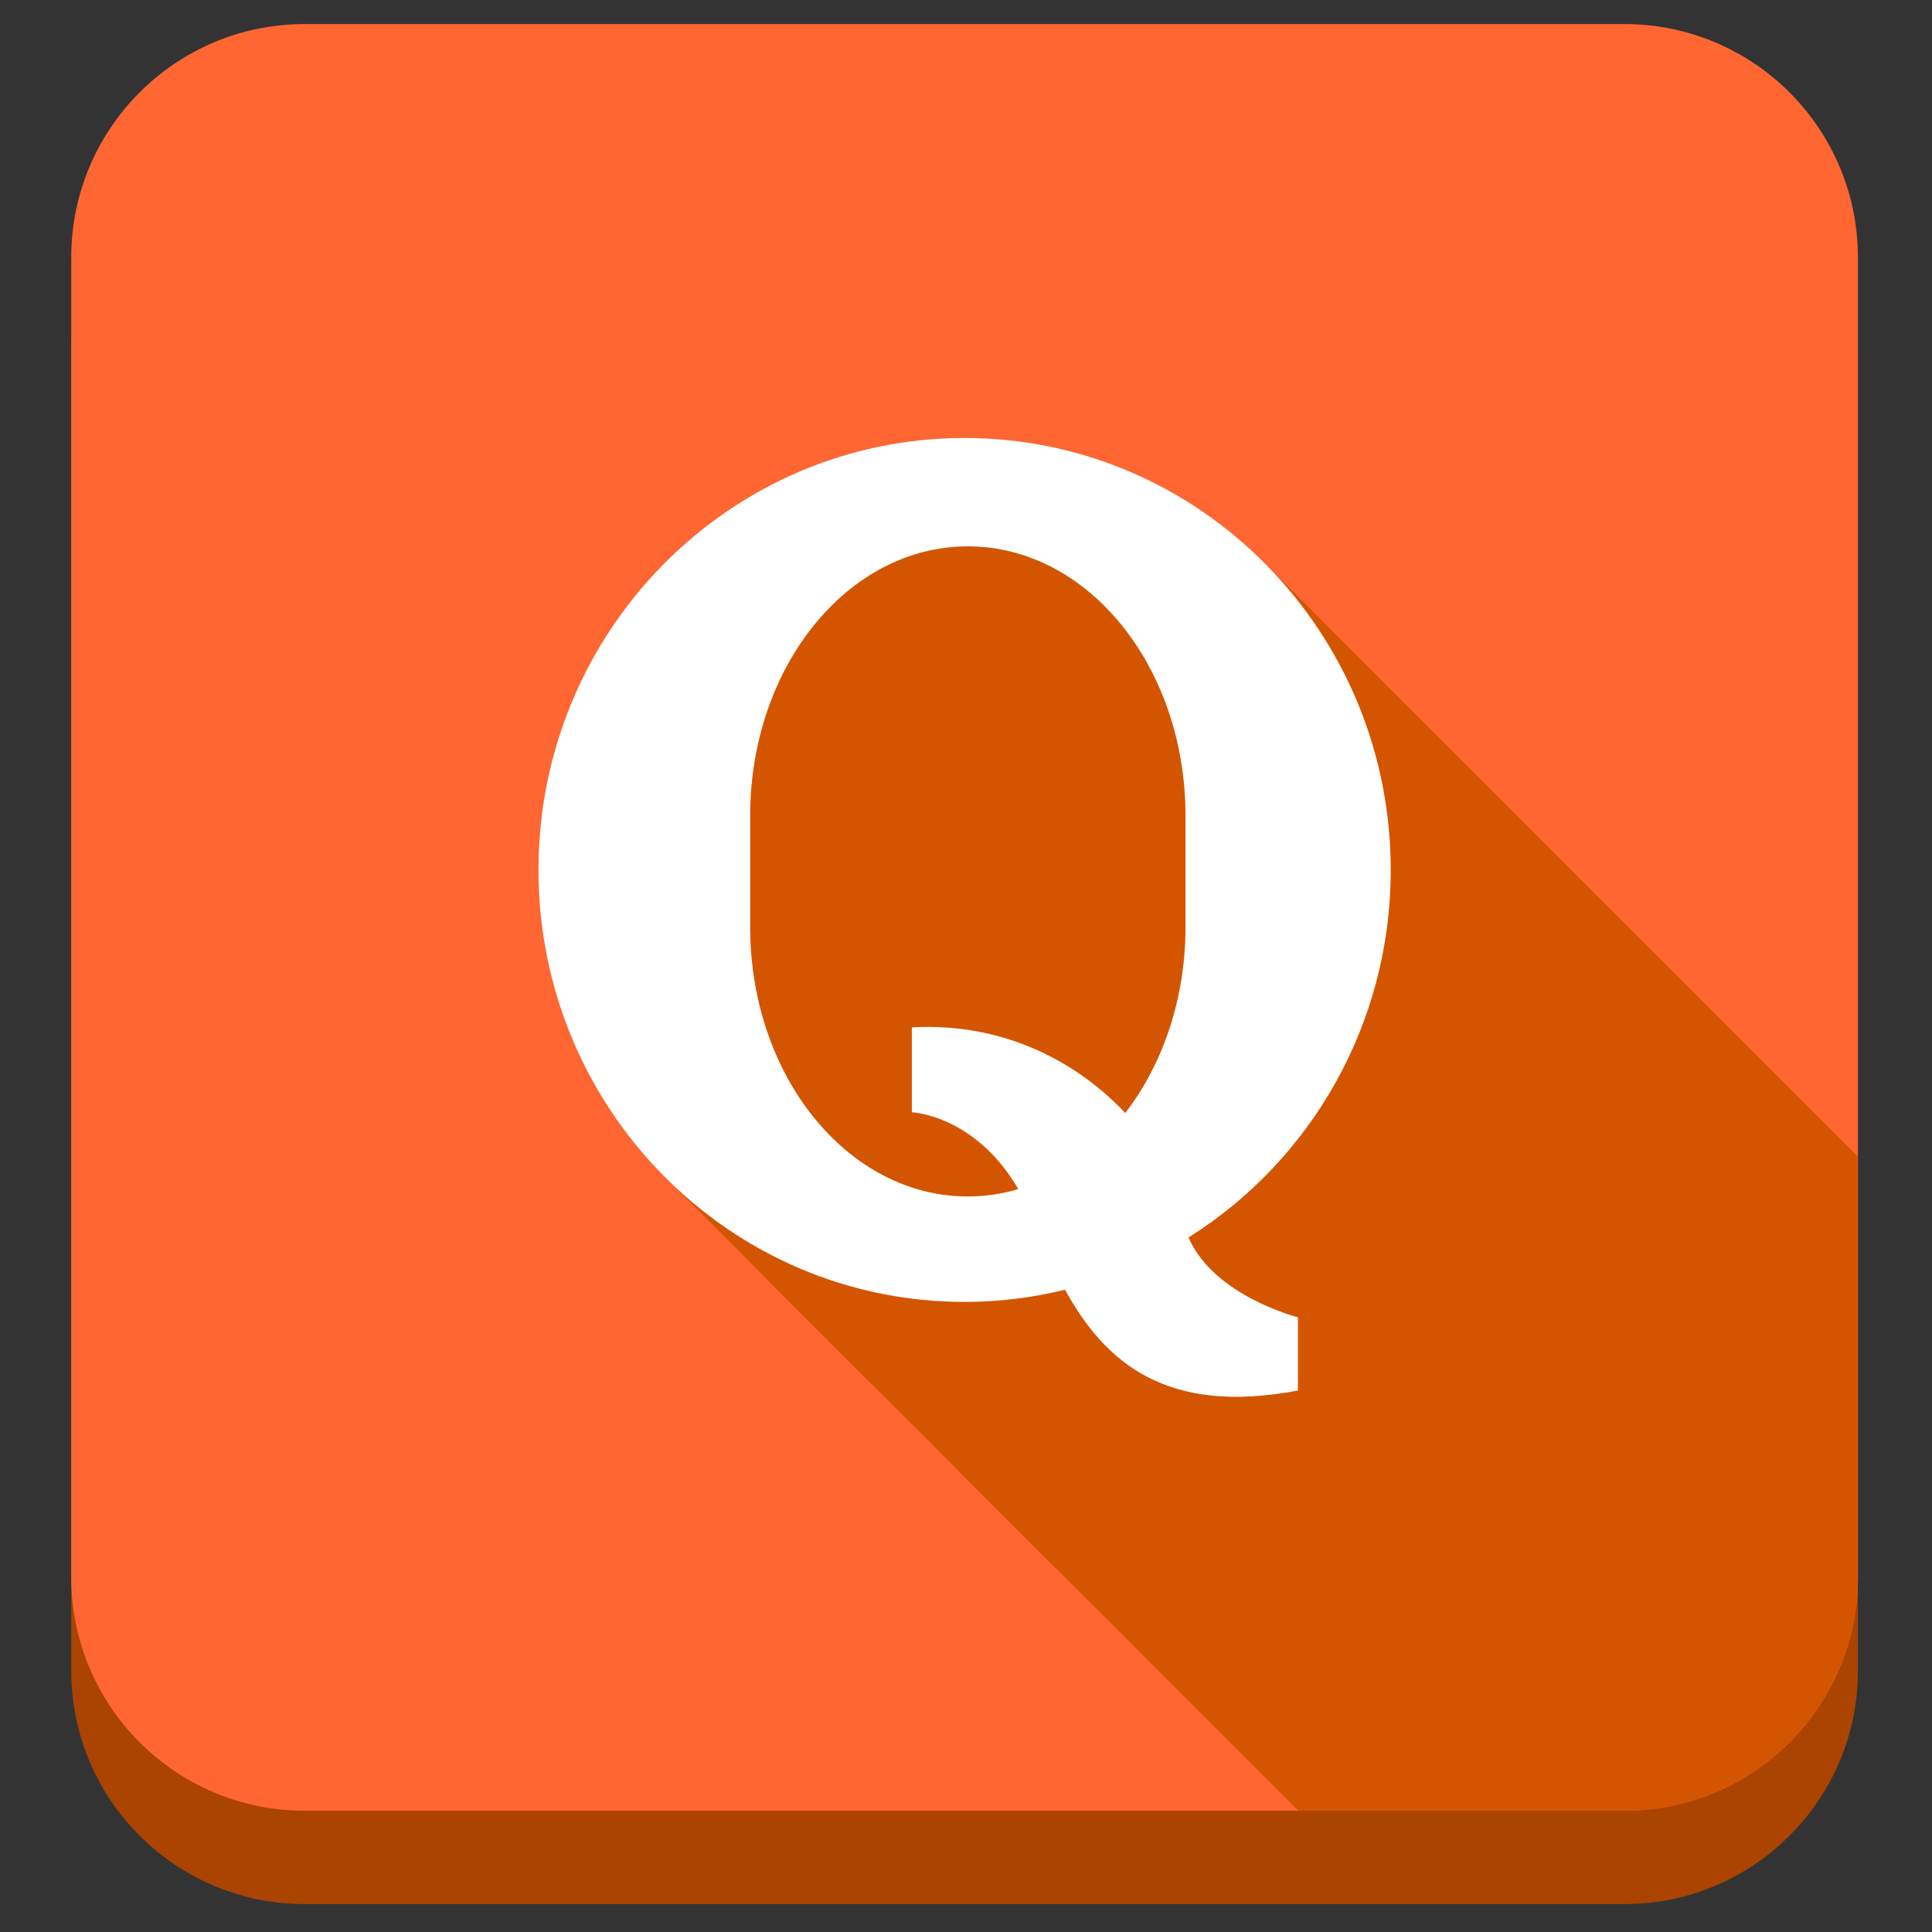 <?xml version="1.0" encoding="UTF-8" standalone="no"?>
<svg
   xmlns:dc="http://purl.org/dc/elements/1.1/"
   xmlns:cc="http://creativecommons.org/ns#"
   xmlns:rdf="http://www.w3.org/1999/02/22-rdf-syntax-ns#"
   xmlns:svg="http://www.w3.org/2000/svg"
   xmlns="http://www.w3.org/2000/svg"
   xmlns:sodipodi="http://sodipodi.sourceforge.net/DTD/sodipodi-0.dtd"
   xmlns:inkscape="http://www.inkscape.org/namespaces/inkscape"
   enable-background="new 0 0 512 512"
   height="512px"
   id="Layer_1"
   version="1.1"
   viewBox="0 0 512 512"
   width="512px"
   xml:space="preserve"
   inkscape:version="0.91 r13725"
   sodipodi:docname="icon-quora-orange.svg"><rect x="0" y="0" width="512" height="512" fill="#333333" stroke="none"/><defs
     id="defs4146" /><sodipodi:namedview
     pagecolor="#ffffff"
     bordercolor="#666666"
     borderopacity="1"
     objecttolerance="10"
     gridtolerance="10"
     guidetolerance="10"
     inkscape:pageopacity="0"
     inkscape:pageshadow="2"
     inkscape:window-width="1366"
     inkscape:window-height="705"
     id="namedview4144"
     showgrid="false"
     inkscape:zoom="1.046875"
     inkscape:cx="256"
     inkscape:cy="256"
     inkscape:window-x="-8"
     inkscape:window-y="-8"
     inkscape:window-maximized="1"
     inkscape:current-layer="Layer_1" /><path
     d="M492.368,442.732c0,34.171-27.702,61.872-61.873,61.872H80.752c-34.171,0-61.874-27.701-61.874-61.872  V92.987c0-34.171,27.703-61.873,61.874-61.873h349.743c34.171,0,61.873,27.701,61.873,61.873V442.732z"
     fill="#960606"
     id="path4137"
     style="fill:#aa4400;fill-opacity:1" /><path
     d="M492.368,417.988c0,34.172-27.702,61.873-61.873,61.873H80.752c-34.171,0-61.874-27.701-61.874-61.873  V68.243c0-34.171,27.703-61.872,61.874-61.872h349.743c34.171,0,61.873,27.701,61.873,61.872V417.988z"
     fill="#EC0005"
     id="path4139"
     style="fill:#ff6632;fill-opacity:1" /><path
     d="M492.368,417.989V306.48c-12.687-12.678-30.078-30.03-35.927-35.914c-16.616-16.717-33.383-33.284-50-50  c-16.616-16.717-33.383-33.284-50-50c-4.154-4.179-8.318-8.349-12.5-12.5c-4.003-3.972-7.891-8.079-12.021-11.918  c-7.569-7.036-16.096-13.036-25.287-17.763c-18.559-9.542-39.665-13.668-60.454-11.925c-17.779,1.492-35.084,7.313-50.169,16.835  c-14.795,9.339-27.341,22.123-36.462,37.049c-9.4,15.386-15.065,32.937-16.489,50.908c-1.66,20.961,2.389,42.244,11.813,61.053  c4.628,9.237,10.509,17.841,17.433,25.509c3.744,4.146,7.796,8.021,11.75,11.963c4.173,4.159,8.323,8.344,12.501,12.498  c16.509,16.814,33.289,33.387,50,50c16.516,16.809,33.289,33.387,50,50c5.512,5.609,29.621,29.708,47.531,47.586h86.407  C464.666,479.861,492.368,452.16,492.368,417.989z"
     fill="#CC000A"
     id="path4141"
     style="fill:#d45500;fill-opacity:1" /><path
     d="M314.961,327.942c32.168-20.175,53.597-56.246,53.597-97.398  c0-63.221-50.565-114.477-112.938-114.477c-62.374,0-112.927,51.256-112.927,114.477c0,63.227,50.554,114.478,112.927,114.478  c9.175,0,18.087-1.136,26.621-3.23c10.721,19.503,27.056,33.305,61.725,26.707v-19.405  C343.965,349.093,321.73,343.506,314.961,327.942z M314.171,245.682c0,19.112-6.083,36.457-15.965,49.273  c-12.412-13.211-31.866-24.071-56.555-22.689v2.321v20.18c0,0,16.747,0.664,28.211,20.364c-4.298,1.262-8.768,1.949-13.374,1.949  c-31.863,0-57.684-31.961-57.684-71.398c0-5.06,0-24.436,0-29.496c0-39.434,25.82-71.4,57.684-71.4  c31.861,0,57.683,31.966,57.683,71.4C314.171,221.246,314.171,240.622,314.171,245.682z"
     fill="#FFFFFF"
     id="Quora_2_" /></svg>